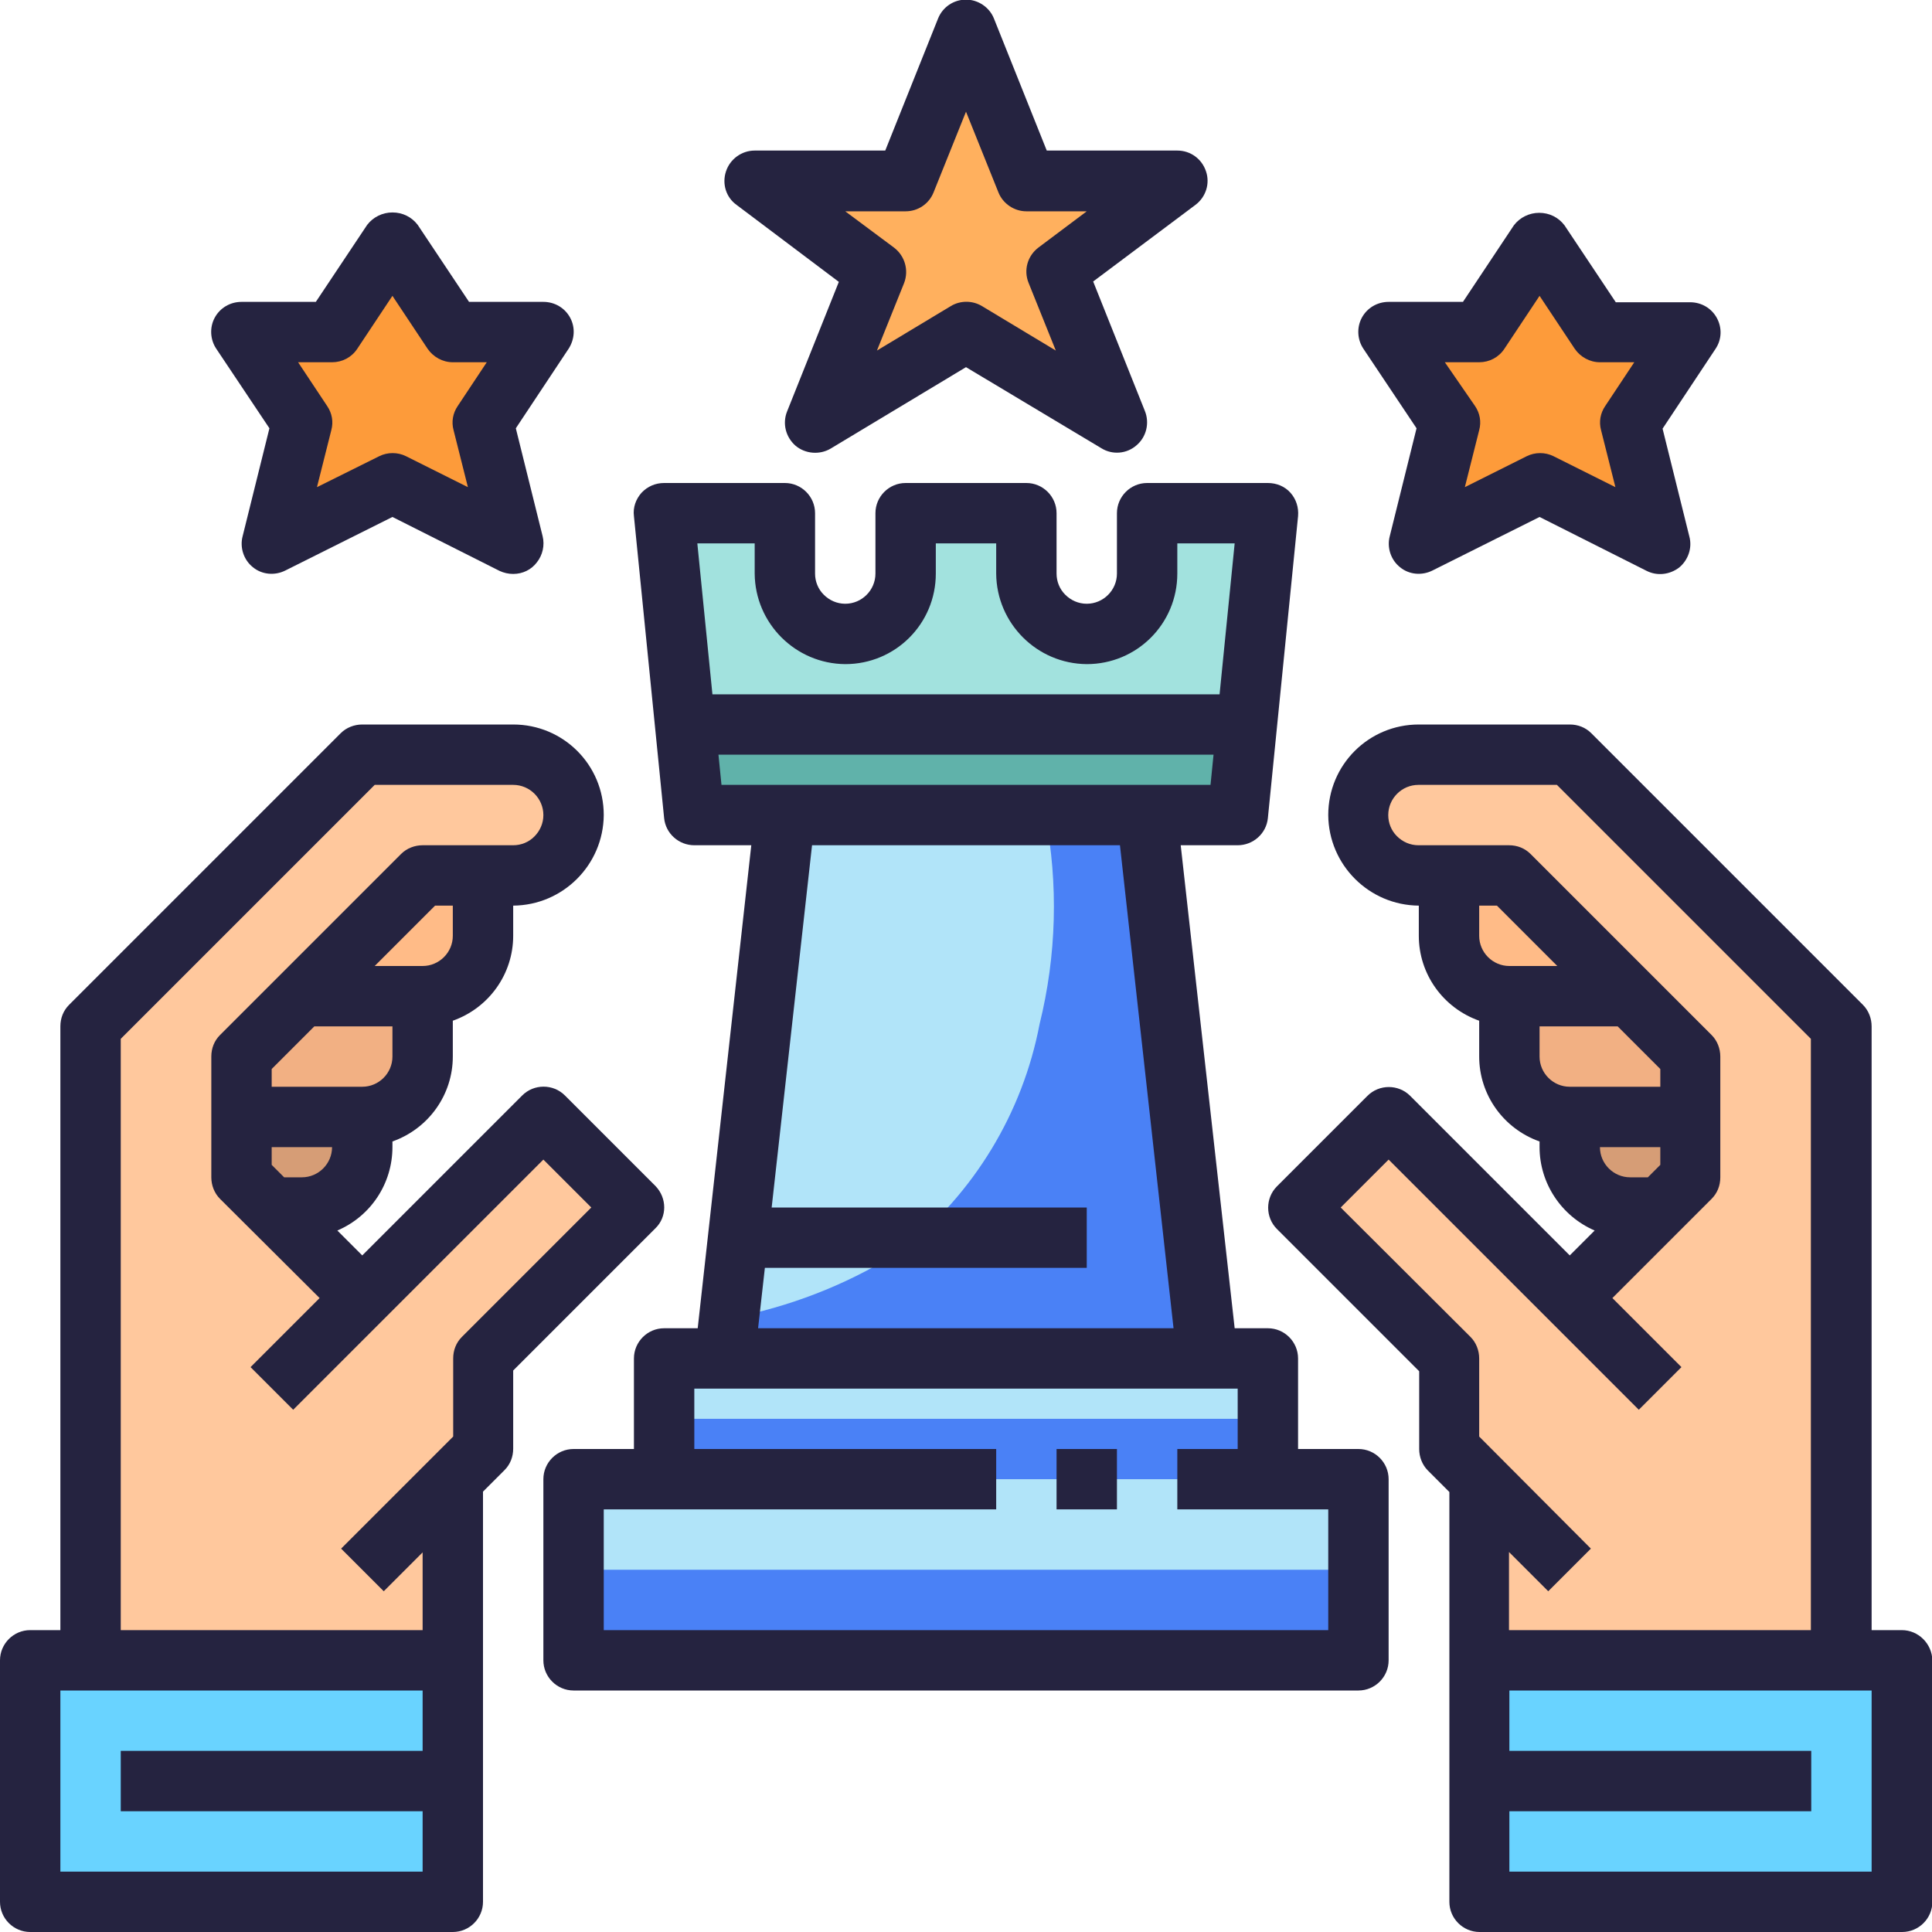 <?xml version="1.0" encoding="utf-8"?>
<!-- Generator: Adobe Illustrator 23.1.0, SVG Export Plug-In . SVG Version: 6.00 Build 0)  -->
<svg version="1.1" id="Слой_1" xmlns="http://www.w3.org/2000/svg" xmlns:xlink="http://www.w3.org/1999/xlink" x="0px" y="0px"
	 viewBox="0 0 512 512" style="enable-background:new 0 0 512 512;" xml:space="preserve">
<style type="text/css">
	.st0{fill:#69D3FF;}
	.st1{fill:#D69D76;}
	.st2{fill:#F2B083;}
	.st3{fill:#FFBB87;}
	.st4{fill:#FFC89D;}
	.st5{fill:#B1E4F9;}
	.st6{fill:#60B2AA;}
	.st7{fill:#FD9B3A;}
	.st8{fill:#A2E2DE;}
	.st9{fill:#FFB05E;}
	.st10{fill:#4A81F6;}
	.st11{fill:#252340;}
</style>
<path class="st0" d="M392,472v-32h112v64H392V472z"/>
<path class="st0" d="M120,472v32H8v-64h112V472z"/>
<path class="st1" d="M448,296v16l-8,8h-8c-8.8,0-16-7.2-16-16v-8H448z"/>
<path class="st2" d="M448,280v16h-32c-8.8,0-16-7.2-16-16v-16h32L448,280z"/>
<path class="st3" d="M432,264h-32c-8.8,0-16-7.2-16-16v-16h16L432,264z"/>
<path class="st1" d="M96,296v8c0,8.8-7.2,16-16,16h-8l-8-8v-16H96z"/>
<path class="st2" d="M112,264v16c0,8.8-7.2,16-16,16H64v-16l16-16H112z"/>
<path class="st3" d="M128,232v16c0,8.8-7.2,16-16,16H80l32-32H128z"/>
<path class="st4" d="M392,392l-8-8v-24l-40-40l24-24l48,48l32-32v-32l-48-48h-24c-8.8-0.1-15.9-7.2-16-16c0-8.8,7.2-16,16-16h40
	l72,72v168h-96V392z"/>
<path class="st4" d="M120,392v48H24V272l72-72h40c8.8,0,16,7.2,16,16c-0.1,8.8-7.2,15.9-16,16h-24l-48,48v32l32,32l48-48l24,24
	l-40,40v24L120,392z"/>
<path class="st5" d="M336,392h24v48H152v-48h24v-32h160V392z"/>
<path class="st5" d="M195.5,328L208,216h96l16,144H192L195.5,328z"/>
<path class="st6" d="M330.4,192l-2.4,24H184l-2.4-24H330.4z"/>
<path class="st7" d="M448,88l-16,24l8,32l-32-16l-32,16l8-32l-16-24h24l16-24l16,24H448z"/>
<path class="st8" d="M336,136l-5.6,56H181.6l-5.6-56h32v16c0.1,8.8,7.2,15.9,16,16c8.8,0,16-7.2,16-16v-16h32v16
	c0.1,8.8,7.2,15.9,16,16c8.8,0,16-7.2,16-16v-16H336z"/>
<path class="st9" d="M312,48l-32,24l16,40l-40-24l-40,24l16-40l-32-24h40l16-40l16,40H312z"/>
<path class="st7" d="M144,88l-16,24l8,32l-32-16l-32,16l8-32L64,88h24l16-24l16,24H144z"/>
<path class="st10" d="M152,416h208v24H152V416z"/>
<path class="st10" d="M176,376h160v16H176V376z"/>
<path class="st10" d="M320,360l-16-144h-27c3.5,18.3,3,37.2-1.5,55.4c-4.5,23.6-17.4,44.8-36.2,59.7c-13,8.4-27.4,14.3-42.6,17.6
	c-1.2,0.3-2.4,0.6-3.6,0.9L192,360H320z"/>
<path class="st11" d="M173.7,314.3l-24-24c-3.1-3.1-8.2-3.1-11.3,0L96,332.7l-6.6-6.6c8.9-3.8,14.6-12.5,14.6-22.1v-1.5
	c9.6-3.4,16-12.4,16-22.5v-9.5c9.6-3.4,16-12.4,16-22.5v-8c13.2-0.1,23.9-10.8,24-24c0-13.3-10.7-24-24-24H96
	c-2.1,0-4.2,0.8-5.7,2.3l-72,72c-1.5,1.5-2.3,3.5-2.3,5.7v160H8c-4.4,0-8,3.6-8,8v64c0,4.4,3.6,8,8,8h112c4.4,0,8-3.6,8-8V395.3
	l5.7-5.7c1.5-1.5,2.3-3.5,2.3-5.7v-20.7l37.7-37.7C176.8,322.5,176.8,317.5,173.7,314.3z M72,308.7V304h16c0,4.4-3.6,8-8,8h-4.7
	L72,308.7z M96,288H72v-4.7L83.3,272H104v8C104,284.4,100.4,288,96,288z M120,248c0,4.4-3.6,8-8,8H99.3l16-16h4.7V248z M16,496v-48
	h96v16H32v16h80v16H16z M122.4,354.3c-1.5,1.5-2.3,3.5-2.3,5.7v20.7l-29.7,29.7l11.3,11.3l10.3-10.3V432H32V275.3L99.3,208H136
	c4.4,0,8,3.6,8,8c0,2.2-0.9,4.2-2.4,5.7c-1.5,1.5-3.5,2.3-5.6,2.3h-24c-2.1,0-4.2,0.8-5.7,2.3l-48,48c-1.5,1.5-2.3,3.5-2.3,5.7v32
	c0,2.1,0.8,4.2,2.3,5.7L84.7,344l-18.3,18.3l11.3,11.3l66.3-66.3l12.7,12.7L122.4,354.3z"/>
<path class="st11" d="M504,432h-8V272c0-2.1-0.8-4.2-2.3-5.7l-72-72c-1.5-1.5-3.5-2.3-5.7-2.3h-40c-13.3,0-24,10.7-24,24
	c0.1,13.2,10.8,23.9,24,24v8c0,10.1,6.4,19.1,16,22.5v9.5c0,10.1,6.4,19.1,16,22.5v1.5c0,9.6,5.8,18.3,14.6,22.1l-6.6,6.6
	l-42.3-42.3c-3.1-3.1-8.2-3.1-11.3,0l-24,24c-3.1,3.1-3.1,8.2,0,11.3l37.7,37.7V384c0,2.1,0.8,4.2,2.3,5.7l5.7,5.7V504
	c0,4.4,3.6,8,8,8h112c4.4,0,8-3.6,8-8v-64C512,435.6,508.4,432,504,432z M396.7,240l16,16H400c-4.4,0-8-3.6-8-8v-8H396.7z M440,288
	h-24c-4.4,0-8-3.6-8-8v-8h20.7l11.3,11.3V288z M432,312c-4.4,0-8-3.6-8-8h16v4.7l-3.3,3.3H432z M410.3,421.7l11.3-11.3L392,380.7
	V360c0-2.1-0.8-4.2-2.3-5.7L355.3,320l12.7-12.7l66.3,66.3l11.3-11.3L427.3,344l26.3-26.3c1.5-1.5,2.3-3.5,2.3-5.7v-32
	c0-2.1-0.8-4.2-2.3-5.7l-48-48c-1.5-1.5-3.5-2.3-5.7-2.3h-24c-2.2,0-4.2-0.9-5.7-2.4c-1.5-1.5-2.3-3.5-2.3-5.6c0-4.4,3.6-8,8-8h36.7
	l67.3,67.3V432h-80v-20.7L410.3,421.7z M496,496h-96v-16h80v-16h-80v-16h96V496z"/>
<path class="st11" d="M360,384h-16v-24c0-4.4-3.6-8-8-8h-8.8l-14.3-128H328c4.1,0,7.6-3.1,8-7.2l8-80c0.2-2.3-0.5-4.5-2-6.2
	c-1.5-1.7-3.7-2.6-6-2.6h-32c-4.4,0-8,3.6-8,8v16c0,4.4-3.6,8-8,8c-2.2,0-4.2-0.9-5.7-2.4c-1.5-1.5-2.3-3.5-2.3-5.6v-16
	c0-4.4-3.6-8-8-8h-32c-4.4,0-8,3.6-8,8v16c0,4.4-3.6,8-8,8c-2.2,0-4.2-0.9-5.7-2.4c-1.5-1.5-2.3-3.5-2.3-5.6v-16c0-4.4-3.6-8-8-8
	h-32c-2.3,0-4.4,0.9-6,2.6c-1.5,1.7-2.3,3.9-2,6.2l8,80c0.4,4.1,3.9,7.2,8,7.2h15.1l-14.2,128H176c-4.4,0-8,3.6-8,8v24h-16
	c-4.4,0-8,3.6-8,8v48c0,4.4,3.6,8,8,8h208c4.4,0,8-3.6,8-8v-48C368,387.6,364.4,384,360,384z M202.7,336H288v-16h-83.5l10.7-96h81.6
	L311,352H200.9L202.7,336z M200,144v8c0.1,13.2,10.8,23.9,24,24c13.3,0,24-10.7,24-24v-8h16v8c0.1,13.2,10.8,23.9,24,24
	c13.3,0,24-10.7,24-24v-8h15.2l-4,40H188.8l-4-40H200z M190.4,200h131.2l-0.8,8H191.2L190.4,200z M352,432H160v-32h104v-16h-80v-16
	h144v16h-16v16h40V432z"/>
<path class="st11" d="M280,384h16v16h-16V384z"/>
<path class="st11" d="M222.3,74.7L208.6,109c-1.3,3.2-0.4,6.8,2.2,9.1c2.6,2.2,6.4,2.5,9.3,0.8L256,97.3l35.9,21.5
	c2.9,1.8,6.7,1.5,9.3-0.8c2.6-2.2,3.5-5.9,2.2-9.1l-13.7-34.3l27.1-20.3c2.8-2.1,3.9-5.7,2.8-8.9c-1.1-3.3-4.1-5.5-7.6-5.5h-34.6
	l-14-35c-1.2-3-4.2-5-7.4-5c-3.3,0-6.2,2-7.4,5l-14,35H200c-3.4,0-6.5,2.2-7.6,5.5c-1.1,3.3,0,6.9,2.8,8.9L222.3,74.7z M240,56
	c3.3,0,6.2-2,7.4-5l8.6-21.4l8.6,21.4c1.2,3,4.2,5,7.4,5h16l-12.8,9.6c-2.9,2.2-4,6-2.6,9.4l7.2,17.9l-19.6-11.8
	c-2.5-1.5-5.7-1.5-8.2,0l-19.6,11.8l7.2-17.9c1.3-3.4,0.2-7.2-2.7-9.4L224,56H240z"/>
<path class="st11" d="M71.4,113.5l-7.1,28.6c-0.8,3,0.3,6.3,2.7,8.2c2.4,2,5.8,2.3,8.6,0.9L104,137l28.4,14.3
	c1.1,0.5,2.3,0.8,3.6,0.8c2.5,0,4.8-1.1,6.3-3.1c1.5-1.9,2.1-4.5,1.5-6.9l-7.1-28.6l14-21.1c1.6-2.5,1.8-5.6,0.4-8.2
	c-1.4-2.6-4.1-4.2-7.1-4.2h-19.7l-13.6-20.4c-1.6-2.1-4-3.3-6.7-3.3c-2.6,0-5.1,1.2-6.7,3.3L83.7,80H64c-3,0-5.7,1.6-7.1,4.2
	c-1.4,2.6-1.2,5.8,0.4,8.2L71.4,113.5z M88,96c2.7,0,5.2-1.3,6.7-3.6l9.3-14l9.3,14c1.5,2.2,4,3.6,6.7,3.6h9l-7.7,11.6
	c-1.3,1.9-1.7,4.2-1.1,6.4l3.8,15.1l-16.4-8.2c-2.2-1.1-4.9-1.1-7.1,0L84,129.1l3.8-15.1c0.6-2.2,0.2-4.5-1.1-6.4L79,96H88z"/>
<path class="st11" d="M375.4,113.5l-7.1,28.6c-0.8,3,0.3,6.3,2.7,8.2c2.4,2,5.8,2.3,8.6,0.9L408,137l28.4,14.3
	c2.8,1.4,6.1,1,8.6-0.9c2.4-2,3.5-5.2,2.7-8.2l-7.1-28.6l14-21.1c1.7-2.5,1.8-5.6,0.4-8.2c-1.4-2.6-4.1-4.2-7.1-4.2h-19.7
	l-13.6-20.4c-1.6-2.1-4-3.3-6.7-3.3c-2.6,0-5.1,1.2-6.7,3.3L387.7,80H368c-3,0-5.7,1.6-7.1,4.2c-1.4,2.6-1.2,5.8,0.4,8.2
	L375.4,113.5z M392,96c2.7,0,5.2-1.3,6.7-3.6l9.3-14l9.3,14c1.5,2.2,4,3.6,6.7,3.6h9.1l-7.7,11.6c-1.3,1.9-1.7,4.2-1.1,6.4l3.8,15.1
	l-16.4-8.2c-2.2-1.1-4.9-1.1-7.1,0l-16.4,8.2l3.8-15.1c0.6-2.2,0.2-4.5-1.1-6.4L382.9,96H392z"/>
</svg>
